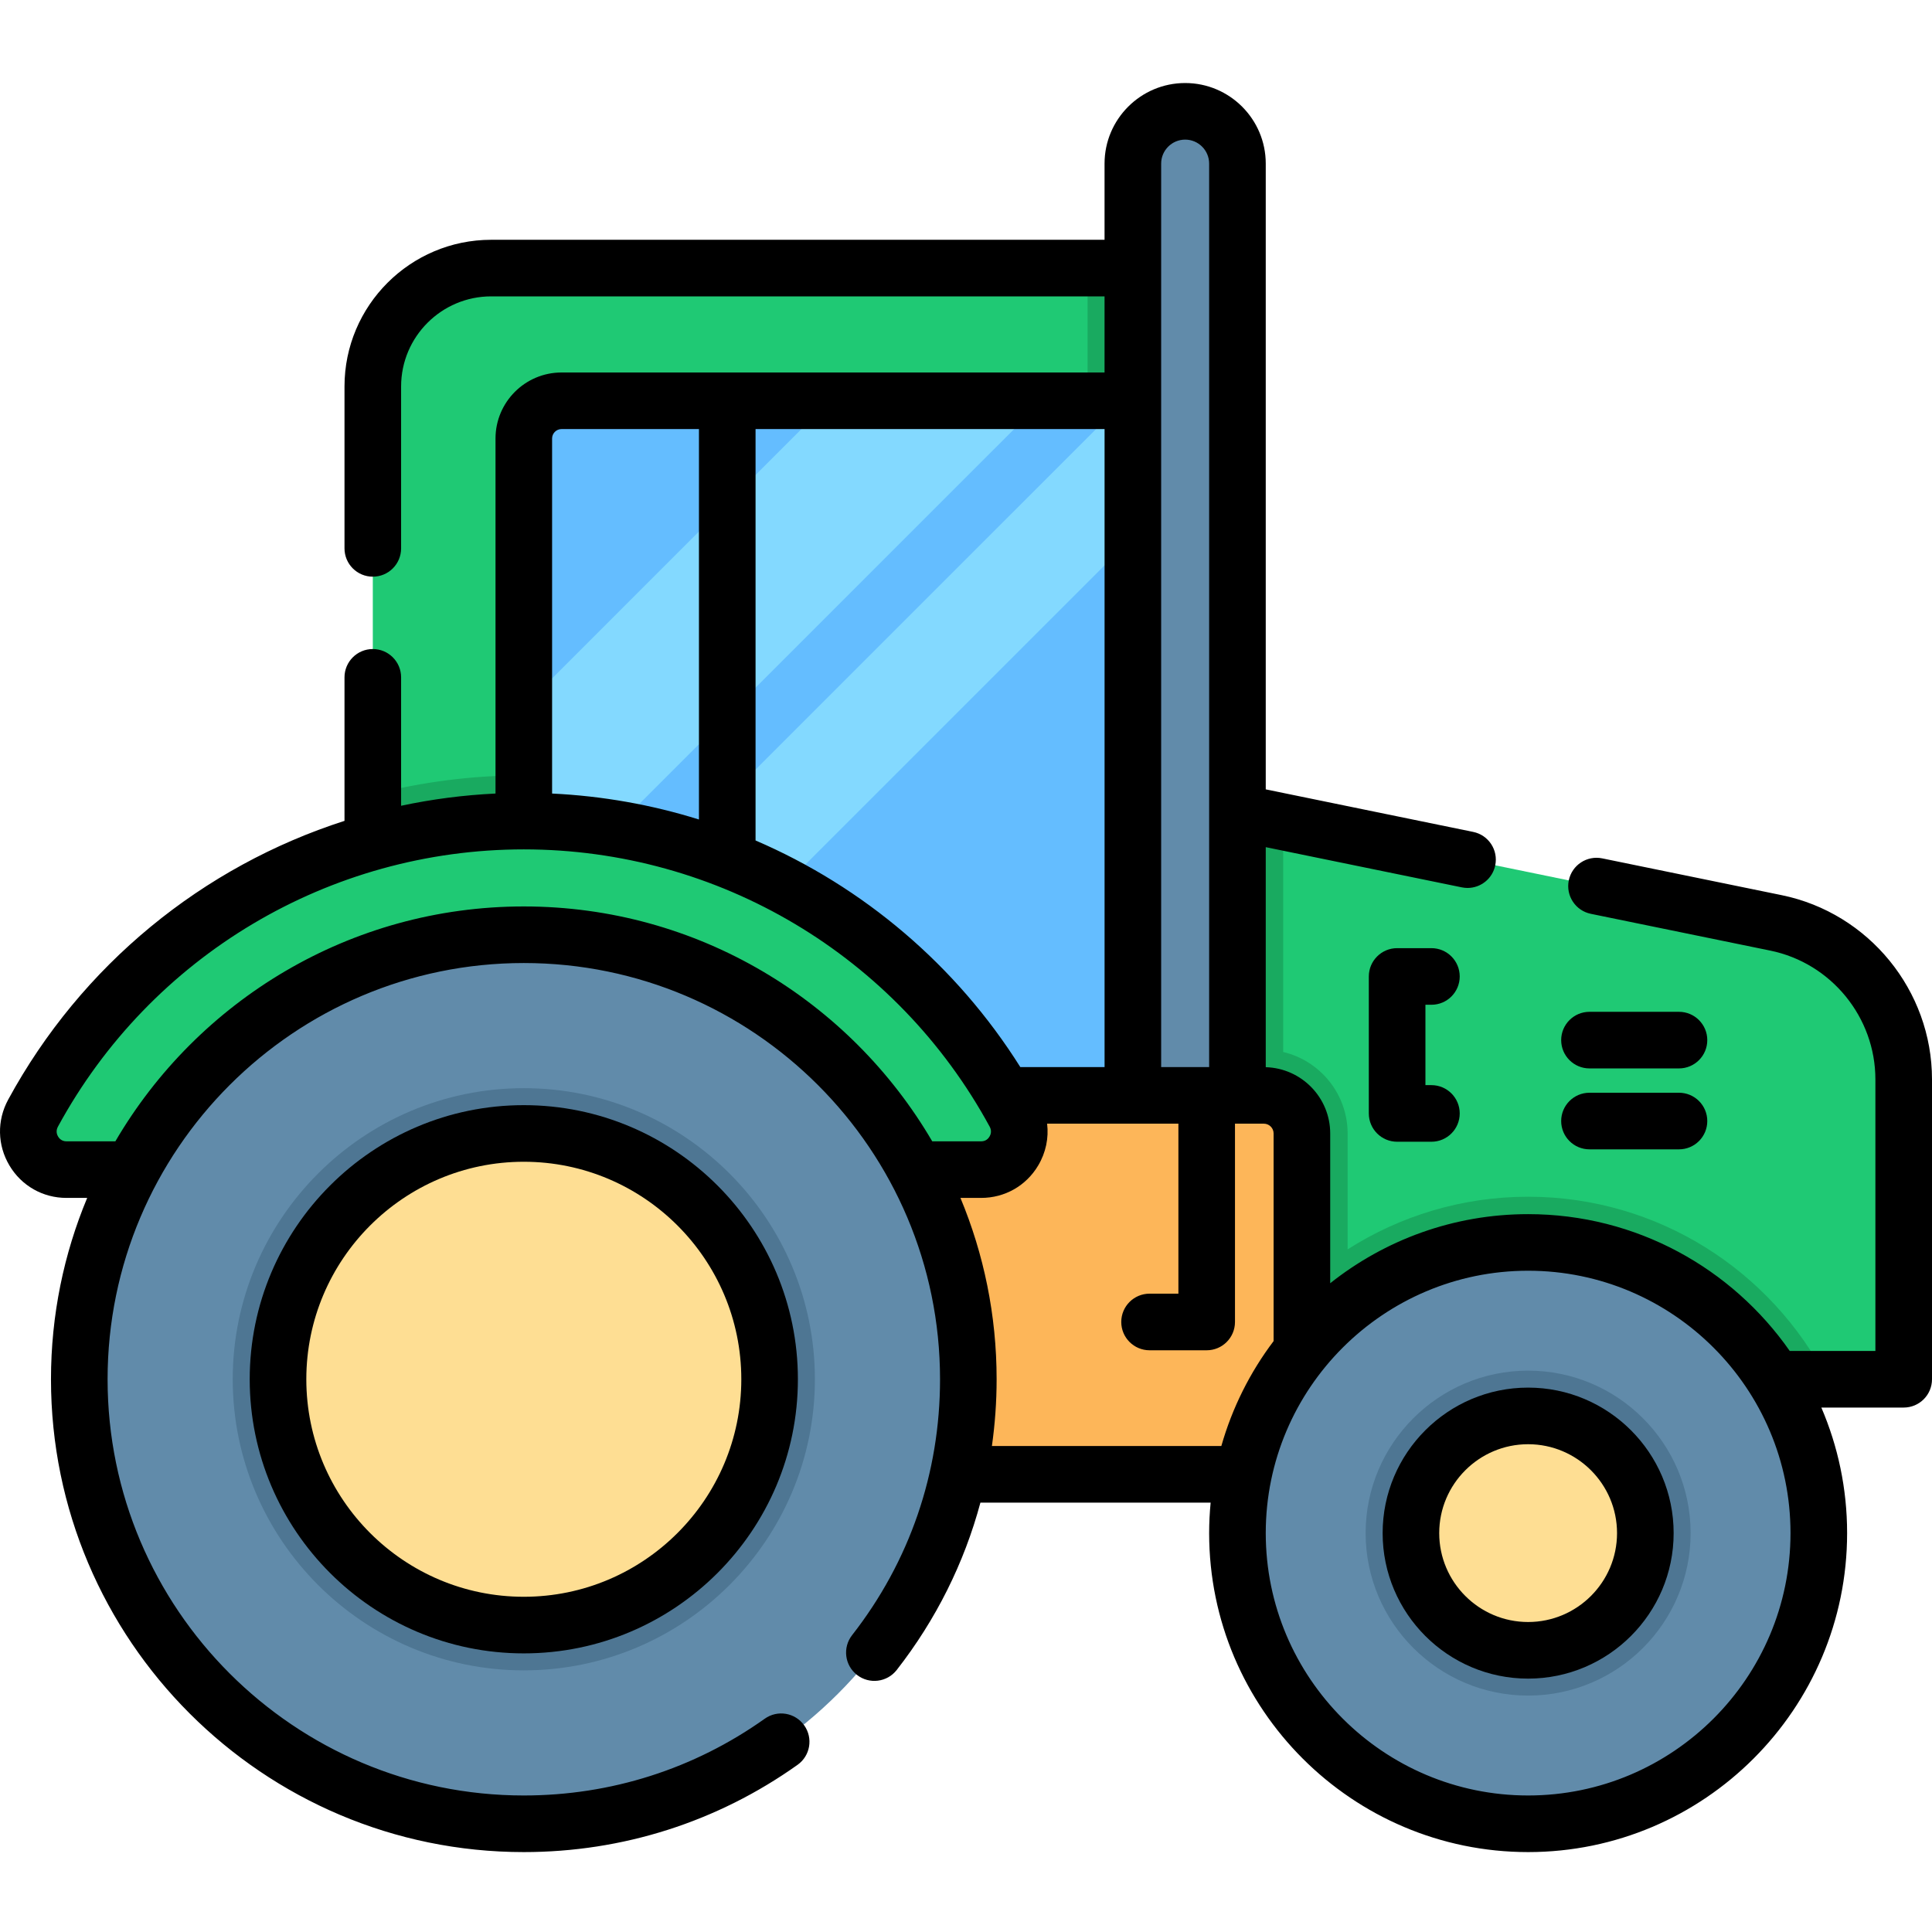 <svg width="80" height="80" viewBox="0 0 80 80" fill="none" xmlns="http://www.w3.org/2000/svg">
<g clip-path="url(#clip0_588_10516)">
<path d="M78.828 44.695V57.112H46.91V32.755L53.133 34.03L73.542 38.215C76.619 38.847 78.828 41.555 78.828 44.695Z" fill="#1FC974"/>
<path d="M48.565 12.678V51.447H15.437V16.002C15.437 13.295 17.632 11.101 20.339 11.101H46.988C47.86 11.101 48.565 11.807 48.565 12.678Z" fill="#1FC974"/>
<path d="M48.565 12.678V47.233H45.035V11.101H46.988C47.86 11.101 48.565 11.807 48.565 12.678Z" fill="#19AA60"/>
<path d="M43.608 48.629C42.977 49.69 41.863 50.324 40.629 50.324H15.437V32.9C17.452 32.379 19.552 32.106 21.69 32.106C30.866 32.106 39.29 37.12 43.674 45.192C44.265 46.28 44.242 47.565 43.608 48.629Z" fill="#19AA60"/>
<path d="M48.565 16.596V51.447H21.69V18.158C21.69 17.295 22.39 16.596 23.253 16.596H48.565Z" fill="#64BDFF"/>
<path d="M43.165 16.596L21.69 38.069V29.261L34.356 16.596H43.165Z" fill="#83D9FF"/>
<path d="M48.565 16.596V20.584L21.69 47.458V41.462L46.557 16.596H48.565Z" fill="#83D9FF"/>
<path d="M63.276 49.554C60.529 49.554 57.963 50.355 55.802 51.734V46.935C55.802 45.297 54.661 43.922 53.133 43.56V34.031L46.91 32.755V57.112H75.66C73.343 52.626 68.662 49.554 63.276 49.554Z" fill="#19AA60"/>
<path d="M53.909 61.048H33.407V45.357H52.332C53.203 45.357 53.909 46.063 53.909 46.934V61.048Z" fill="#FDB659"/>
<path d="M40.627 48.431C41.826 48.431 42.584 47.148 42.011 46.095C38.097 38.89 30.465 33.999 21.689 33.999C12.914 33.999 5.282 38.89 1.368 46.095C0.796 47.148 1.553 48.431 2.751 48.431H40.627Z" fill="#1FC974"/>
<path d="M75.313 63.483C75.313 70.131 69.924 75.519 63.276 75.519C56.629 75.519 51.24 70.131 51.24 63.483C51.24 56.835 56.629 51.447 63.276 51.447C69.924 51.447 75.313 56.835 75.313 63.483Z" fill="#618BAA"/>
<path d="M63.276 70.211C59.567 70.211 56.548 67.193 56.548 63.483C56.548 59.773 59.567 56.755 63.276 56.755C66.987 56.755 70.005 59.773 70.005 63.483C70.005 67.193 66.987 70.211 63.276 70.211Z" fill="#4E7693"/>
<path d="M68.13 63.483C68.13 66.163 65.957 68.336 63.276 68.336C60.596 68.336 58.423 66.163 58.423 63.483C58.423 60.803 60.596 58.63 63.276 58.63C65.957 58.63 68.13 60.803 68.13 63.483Z" fill="#FEDE93"/>
<path d="M40.096 57.112C40.096 67.278 31.855 75.519 21.689 75.519C11.524 75.519 3.283 67.278 3.283 57.112C3.283 46.946 11.524 38.705 21.689 38.705C31.855 38.705 40.096 46.946 40.096 57.112Z" fill="#618BAA"/>
<path d="M21.689 69.166C15.043 69.166 9.637 63.758 9.637 57.112C9.637 50.466 15.043 45.059 21.689 45.059C28.336 45.059 33.743 50.466 33.743 57.112C33.743 63.758 28.336 69.166 21.689 69.166Z" fill="#4E7693"/>
<path d="M31.868 57.112C31.868 62.734 27.311 67.291 21.689 67.291C16.069 67.291 11.512 62.734 11.512 57.112C11.512 51.491 16.069 46.934 21.689 46.934C27.311 46.934 31.868 51.491 31.868 57.112Z" fill="#FEDE93"/>
<path d="M51.24 45.357H46.909V6.775C46.909 5.579 47.879 4.609 49.075 4.609C50.271 4.609 51.24 5.579 51.24 6.775V45.357Z" fill="#618BAA"/>
<path d="M73.777 37.067L66.344 35.543C65.709 35.413 65.09 35.822 64.96 36.456C64.83 37.089 65.238 37.709 65.872 37.839L73.306 39.363C75.827 39.88 77.656 42.123 77.656 44.695V55.941H74.11C71.721 52.519 67.757 50.275 63.276 50.275C60.182 50.275 57.335 51.347 55.081 53.136V46.934C55.081 45.446 53.891 44.232 52.412 44.19V35.079L60.532 36.744C60.612 36.76 60.691 36.768 60.769 36.768C61.313 36.768 61.802 36.386 61.915 35.831C62.045 35.197 61.637 34.578 61.003 34.448L52.412 32.686V6.775C52.412 4.935 50.915 3.438 49.075 3.438C47.235 3.438 45.737 4.935 45.737 6.775V9.929H20.339C16.99 9.929 14.265 12.653 14.265 16.002V22.707C14.265 23.355 14.79 23.879 15.437 23.879C16.084 23.879 16.609 23.355 16.609 22.707V16.002C16.609 13.945 18.282 12.272 20.339 12.272H45.737V15.424H23.252C21.744 15.424 20.518 16.65 20.518 18.158V32.859C19.192 32.922 17.885 33.093 16.609 33.365V28.047C16.609 27.4 16.084 26.875 15.437 26.875C14.79 26.875 14.265 27.4 14.265 28.047V33.99C8.401 35.873 3.373 39.949 0.338 45.535C-0.131 46.398 -0.111 47.417 0.391 48.261C0.891 49.101 1.773 49.603 2.752 49.603H3.61C2.645 51.916 2.111 54.453 2.111 57.112C2.111 67.908 10.894 76.691 21.689 76.691C25.782 76.691 29.702 75.441 33.026 73.077C33.553 72.702 33.676 71.971 33.301 71.444C32.926 70.916 32.194 70.792 31.667 71.168C28.742 73.248 25.292 74.347 21.69 74.347C12.186 74.347 4.455 66.616 4.455 57.112C4.455 47.609 12.186 39.877 21.69 39.877C31.193 39.877 38.925 47.609 38.925 57.112C38.925 60.993 37.666 64.658 35.283 67.709C34.884 68.22 34.975 68.956 35.485 69.354C35.995 69.752 36.732 69.661 37.13 69.152C38.762 67.061 39.926 64.717 40.597 62.22H50.13C50.09 62.636 50.068 63.057 50.068 63.483C50.068 70.766 55.994 76.691 63.277 76.691C70.56 76.691 76.485 70.766 76.485 63.483C76.485 61.638 76.104 59.881 75.418 58.284H78.828C79.476 58.284 80 57.759 80 57.112V44.695C80 41.015 77.383 37.806 73.777 37.067ZM49.075 5.781C49.623 5.781 50.068 6.227 50.068 6.775V44.185H48.081V6.775C48.081 6.227 48.527 5.781 49.075 5.781ZM45.737 44.185H42.249C39.592 39.963 35.747 36.722 31.286 34.802V17.767H45.738V44.185H45.737ZM23.252 17.767H28.942V33.934C26.992 33.324 24.951 32.959 22.861 32.859V18.158C22.861 17.942 23.037 17.767 23.252 17.767ZM21.689 37.534C14.484 37.534 8.176 41.447 4.777 47.26H2.752C2.552 47.26 2.449 47.136 2.405 47.062C2.36 46.987 2.3 46.835 2.398 46.654C6.246 39.571 13.638 35.171 21.689 35.171C29.741 35.171 37.134 39.571 40.981 46.654C41.079 46.834 41.019 46.987 40.974 47.062C40.931 47.136 40.828 47.26 40.627 47.26H38.602C35.203 41.447 28.895 37.534 21.689 37.534ZM41.073 59.876C41.2 58.968 41.268 58.047 41.268 57.112C41.268 54.453 40.734 51.917 39.77 49.603H40.627C41.606 49.603 42.489 49.102 42.989 48.261C43.307 47.726 43.43 47.121 43.359 46.529H48.795V53.568H47.601C46.954 53.568 46.429 54.092 46.429 54.74C46.429 55.387 46.954 55.912 47.601 55.912H49.967C50.614 55.912 51.138 55.387 51.138 54.74V46.529H52.332C52.556 46.529 52.737 46.711 52.737 46.934V55.532C51.765 56.818 51.025 58.287 50.573 59.876H41.073ZM63.276 74.347C57.286 74.347 52.412 69.474 52.412 63.483C52.412 57.492 57.286 52.618 63.276 52.618C69.268 52.618 74.141 57.492 74.141 63.483C74.141 69.474 69.268 74.347 63.276 74.347Z" fill="black"/>
<path d="M63.276 57.458C59.954 57.458 57.252 60.161 57.252 63.483C57.252 66.805 59.954 69.508 63.276 69.508C66.599 69.508 69.302 66.805 69.302 63.483C69.302 60.161 66.599 57.458 63.276 57.458ZM63.276 67.164C61.247 67.164 59.595 65.513 59.595 63.483C59.595 61.453 61.247 59.802 63.276 59.802C65.306 59.802 66.958 61.453 66.958 63.483C66.958 65.513 65.306 67.164 63.276 67.164Z" fill="black"/>
<path d="M65.817 44.241H69.523C70.17 44.241 70.695 43.716 70.695 43.069C70.695 42.422 70.17 41.897 69.523 41.897H65.817C65.17 41.897 64.645 42.422 64.645 43.069C64.645 43.716 65.17 44.241 65.817 44.241Z" fill="black"/>
<path d="M65.817 47.592H69.523C70.17 47.592 70.695 47.067 70.695 46.42C70.695 45.773 70.17 45.248 69.523 45.248H65.817C65.17 45.248 64.645 45.773 64.645 46.42C64.645 47.067 65.17 47.592 65.817 47.592Z" fill="black"/>
<path d="M59.272 41.605C59.919 41.605 60.444 41.081 60.444 40.433C60.444 39.786 59.919 39.261 59.272 39.261H57.852C57.205 39.261 56.68 39.786 56.68 40.433V46.105C56.68 46.752 57.205 47.277 57.852 47.277H59.272C59.919 47.277 60.444 46.752 60.444 46.105C60.444 45.458 59.919 44.933 59.272 44.933H59.024V41.605H59.272Z" fill="black"/>
<path d="M10.34 57.112C10.34 63.371 15.431 68.463 21.689 68.463C27.948 68.463 33.039 63.371 33.039 57.112C33.039 50.854 27.948 45.762 21.689 45.762C15.431 45.762 10.34 50.854 10.34 57.112ZM30.696 57.112C30.696 62.078 26.656 66.119 21.689 66.119C16.724 66.119 12.684 62.078 12.684 57.112C12.684 52.147 16.724 48.106 21.689 48.106C26.656 48.106 30.696 52.147 30.696 57.112Z" fill="black"/>
</g>
<defs>
<clipPath id="clip0_588_10516">
<rect width="80" height="80" fill="white"/>
</clipPath>
</defs>
</svg>
